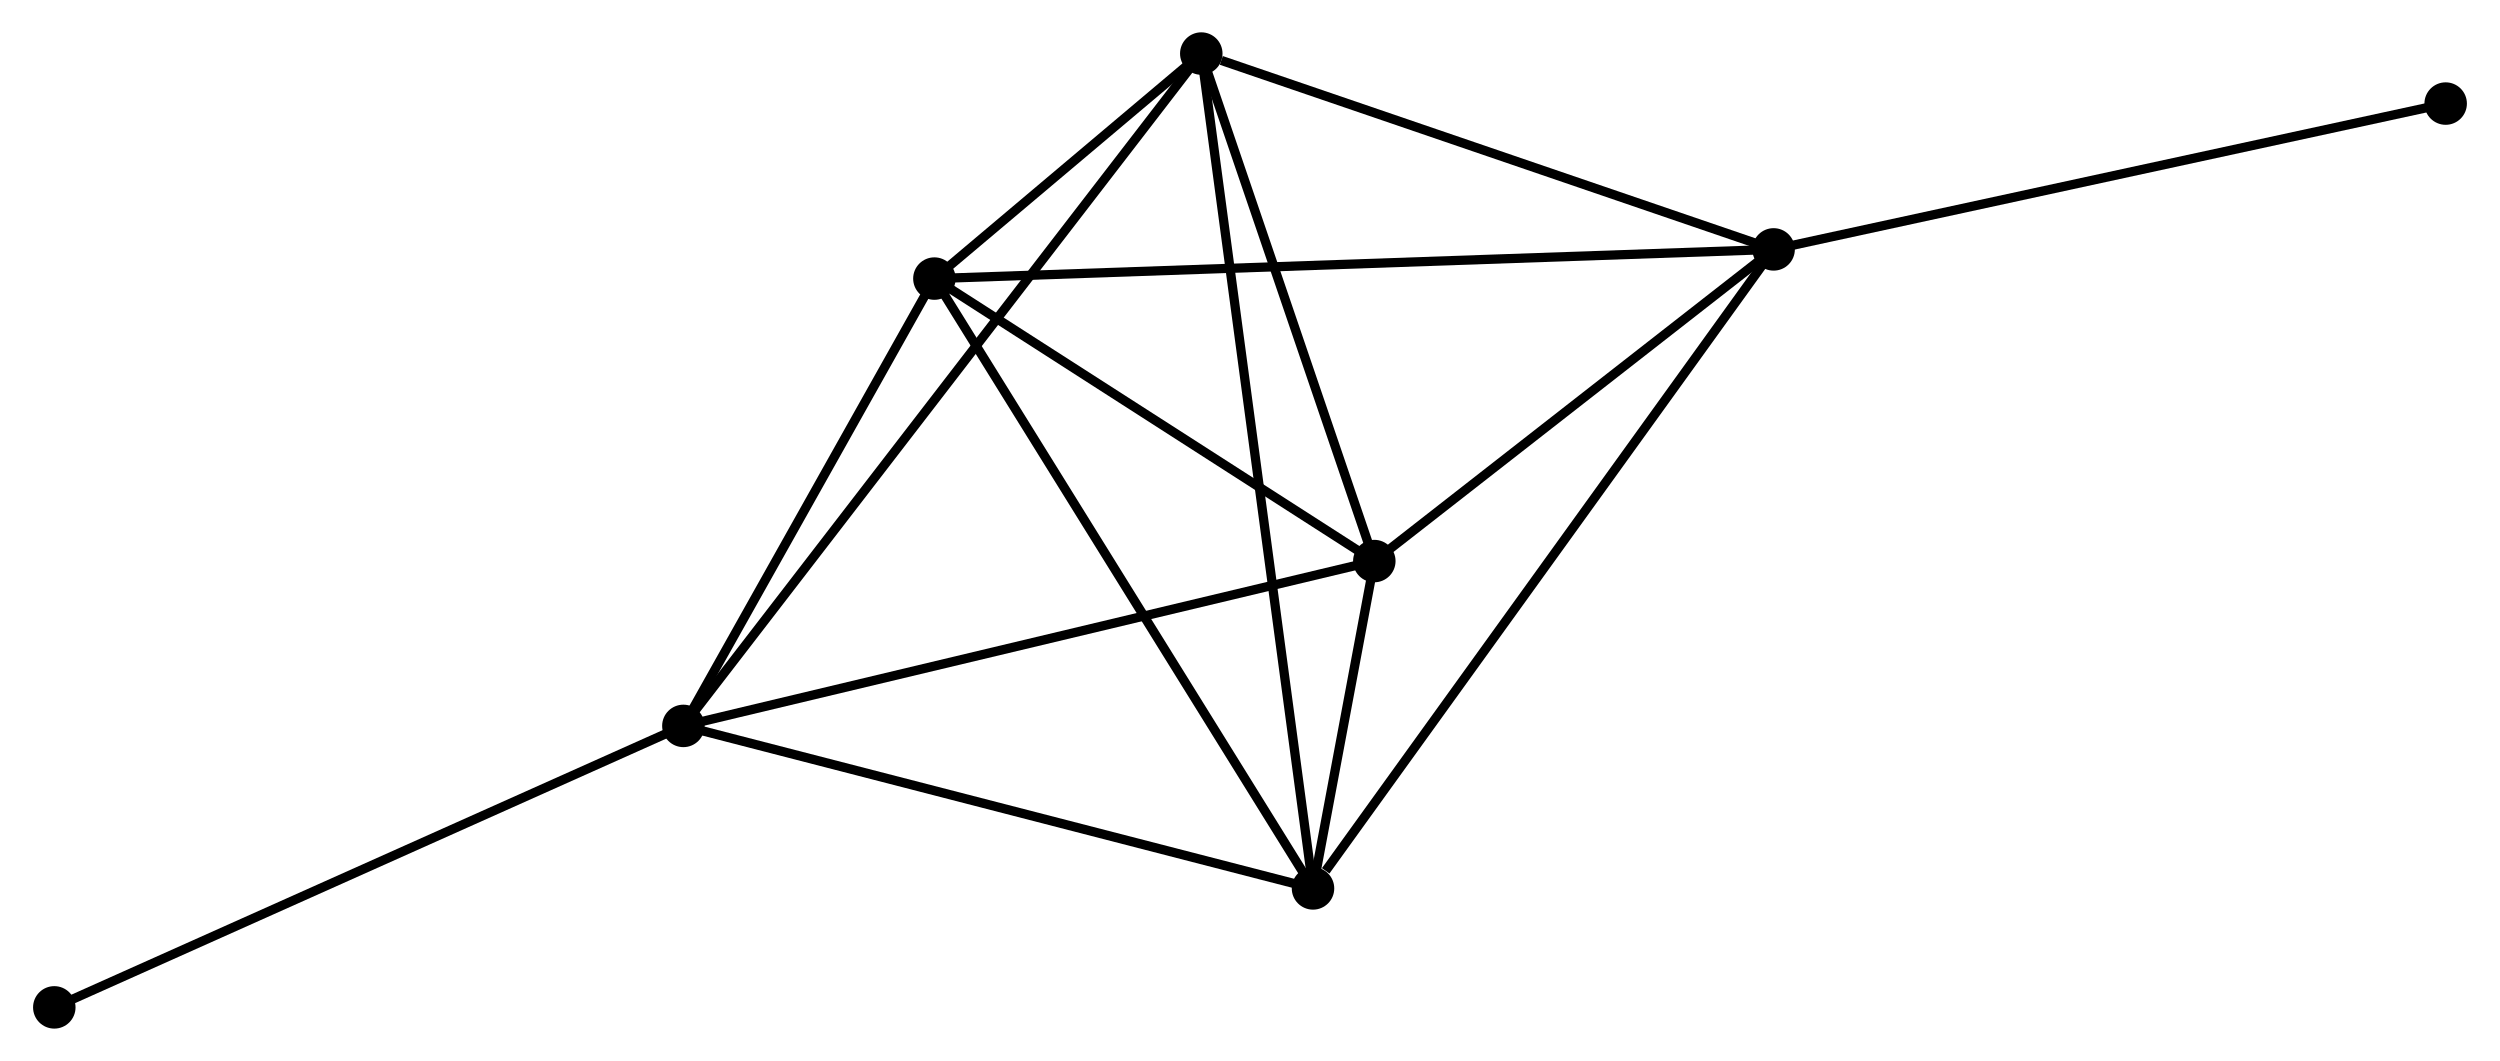 <?xml version="1.0" encoding="UTF-8" standalone="no"?>
<!DOCTYPE svg PUBLIC "-//W3C//DTD SVG 1.1//EN"
 "http://www.w3.org/Graphics/SVG/1.1/DTD/svg11.dtd">
<!-- Generated by graphviz version 2.36.0 (20140111.2315)
 -->
<!-- Title: %3 Pages: 1 -->
<svg width="271pt" height="115pt"
 viewBox="0.00 0.00 270.58 114.89" xmlns="http://www.w3.org/2000/svg" xmlns:xlink="http://www.w3.org/1999/xlink">
<g id="graph0" class="graph" transform="scale(1 1) rotate(0) translate(4 110.895)">
<title>%3</title>
<!-- 0 -->
<g id="node1" class="node"><title>0</title>
<ellipse fill="black" stroke="black" cx="97.111" cy="-80.725" rx="1.8" ry="1.8"/>
</g>
<!-- 1 -->
<g id="node2" class="node"><title>1</title>
<ellipse fill="black" stroke="black" cx="69.927" cy="-32.282" rx="1.8" ry="1.8"/>
</g>
<!-- 0&#45;&#45;1 -->
<g id="edge1" class="edge"><title>0&#45;&#45;1</title>
<path fill="none" stroke="black" d="M96.207,-79.114C92.079,-71.759 75.054,-41.419 70.862,-33.95"/>
</g>
<!-- 2 -->
<g id="node3" class="node"><title>2</title>
<ellipse fill="black" stroke="black" cx="187.996" cy="-83.886" rx="1.8" ry="1.8"/>
</g>
<!-- 0&#45;&#45;2 -->
<g id="edge2" class="edge"><title>0&#45;&#45;2</title>
<path fill="none" stroke="black" d="M99.01,-80.791C110.837,-81.203 174.311,-83.41 186.108,-83.82"/>
</g>
<!-- 3 -->
<g id="node4" class="node"><title>3</title>
<ellipse fill="black" stroke="black" cx="126.014" cy="-105.095" rx="1.8" ry="1.8"/>
</g>
<!-- 0&#45;&#45;3 -->
<g id="edge3" class="edge"><title>0&#45;&#45;3</title>
<path fill="none" stroke="black" d="M98.665,-82.036C103.73,-86.306 119.718,-99.787 124.59,-103.895"/>
</g>
<!-- 4 -->
<g id="node5" class="node"><title>4</title>
<ellipse fill="black" stroke="black" cx="144.753" cy="-50.133" rx="1.8" ry="1.8"/>
</g>
<!-- 0&#45;&#45;4 -->
<g id="edge4" class="edge"><title>0&#45;&#45;4</title>
<path fill="none" stroke="black" d="M98.696,-79.708C105.93,-75.063 135.767,-55.904 143.113,-51.186"/>
</g>
<!-- 5 -->
<g id="node6" class="node"><title>5</title>
<ellipse fill="black" stroke="black" cx="138.114" cy="-14.683" rx="1.8" ry="1.8"/>
</g>
<!-- 0&#45;&#45;5 -->
<g id="edge5" class="edge"><title>0&#45;&#45;5</title>
<path fill="none" stroke="black" d="M98.125,-79.093C103.748,-70.035 131.075,-26.021 136.985,-16.501"/>
</g>
<!-- 1&#45;&#45;3 -->
<g id="edge6" class="edge"><title>1&#45;&#45;3</title>
<path fill="none" stroke="black" d="M71.098,-33.803C78.397,-43.279 117.568,-94.131 124.849,-103.583"/>
</g>
<!-- 1&#45;&#45;4 -->
<g id="edge7" class="edge"><title>1&#45;&#45;4</title>
<path fill="none" stroke="black" d="M71.776,-32.723C82.129,-35.193 132.786,-47.278 142.968,-49.707"/>
</g>
<!-- 1&#45;&#45;5 -->
<g id="edge8" class="edge"><title>1&#45;&#45;5</title>
<path fill="none" stroke="black" d="M71.894,-31.774C81.851,-29.204 126.598,-17.655 136.268,-15.16"/>
</g>
<!-- 6 -->
<g id="node7" class="node"><title>6</title>
<ellipse fill="black" stroke="black" cx="1.8" cy="-1.8" rx="1.8" ry="1.8"/>
</g>
<!-- 1&#45;&#45;6 -->
<g id="edge9" class="edge"><title>1&#45;&#45;6</title>
<path fill="none" stroke="black" d="M68.243,-31.529C58.899,-27.348 13.496,-7.033 3.675,-2.639"/>
</g>
<!-- 2&#45;&#45;3 -->
<g id="edge10" class="edge"><title>2&#45;&#45;3</title>
<path fill="none" stroke="black" d="M186.208,-84.498C177.316,-87.541 137.899,-101.028 128.183,-104.353"/>
</g>
<!-- 2&#45;&#45;4 -->
<g id="edge11" class="edge"><title>2&#45;&#45;4</title>
<path fill="none" stroke="black" d="M186.557,-82.763C179.992,-77.638 152.91,-56.5 146.242,-51.295"/>
</g>
<!-- 2&#45;&#45;5 -->
<g id="edge12" class="edge"><title>2&#45;&#45;5</title>
<path fill="none" stroke="black" d="M186.763,-82.175C179.922,-72.684 146.677,-26.564 139.487,-16.588"/>
</g>
<!-- 7 -->
<g id="node8" class="node"><title>7</title>
<ellipse fill="black" stroke="black" cx="260.776" cy="-99.678" rx="1.8" ry="1.8"/>
</g>
<!-- 2&#45;&#45;7 -->
<g id="edge13" class="edge"><title>2&#45;&#45;7</title>
<path fill="none" stroke="black" d="M189.795,-84.276C199.777,-86.442 248.282,-96.967 258.773,-99.243"/>
</g>
<!-- 3&#45;&#45;4 -->
<g id="edge14" class="edge"><title>3&#45;&#45;4</title>
<path fill="none" stroke="black" d="M126.637,-103.266C129.482,-94.922 141.219,-60.5 144.108,-52.025"/>
</g>
<!-- 3&#45;&#45;5 -->
<g id="edge15" class="edge"><title>3&#45;&#45;5</title>
<path fill="none" stroke="black" d="M126.266,-103.207C127.841,-91.44 136.292,-28.297 137.862,-16.561"/>
</g>
<!-- 4&#45;&#45;5 -->
<g id="edge16" class="edge"><title>4&#45;&#45;5</title>
<path fill="none" stroke="black" d="M144.396,-48.227C143.254,-42.129 139.695,-23.127 138.505,-16.775"/>
</g>
</g>
</svg>
